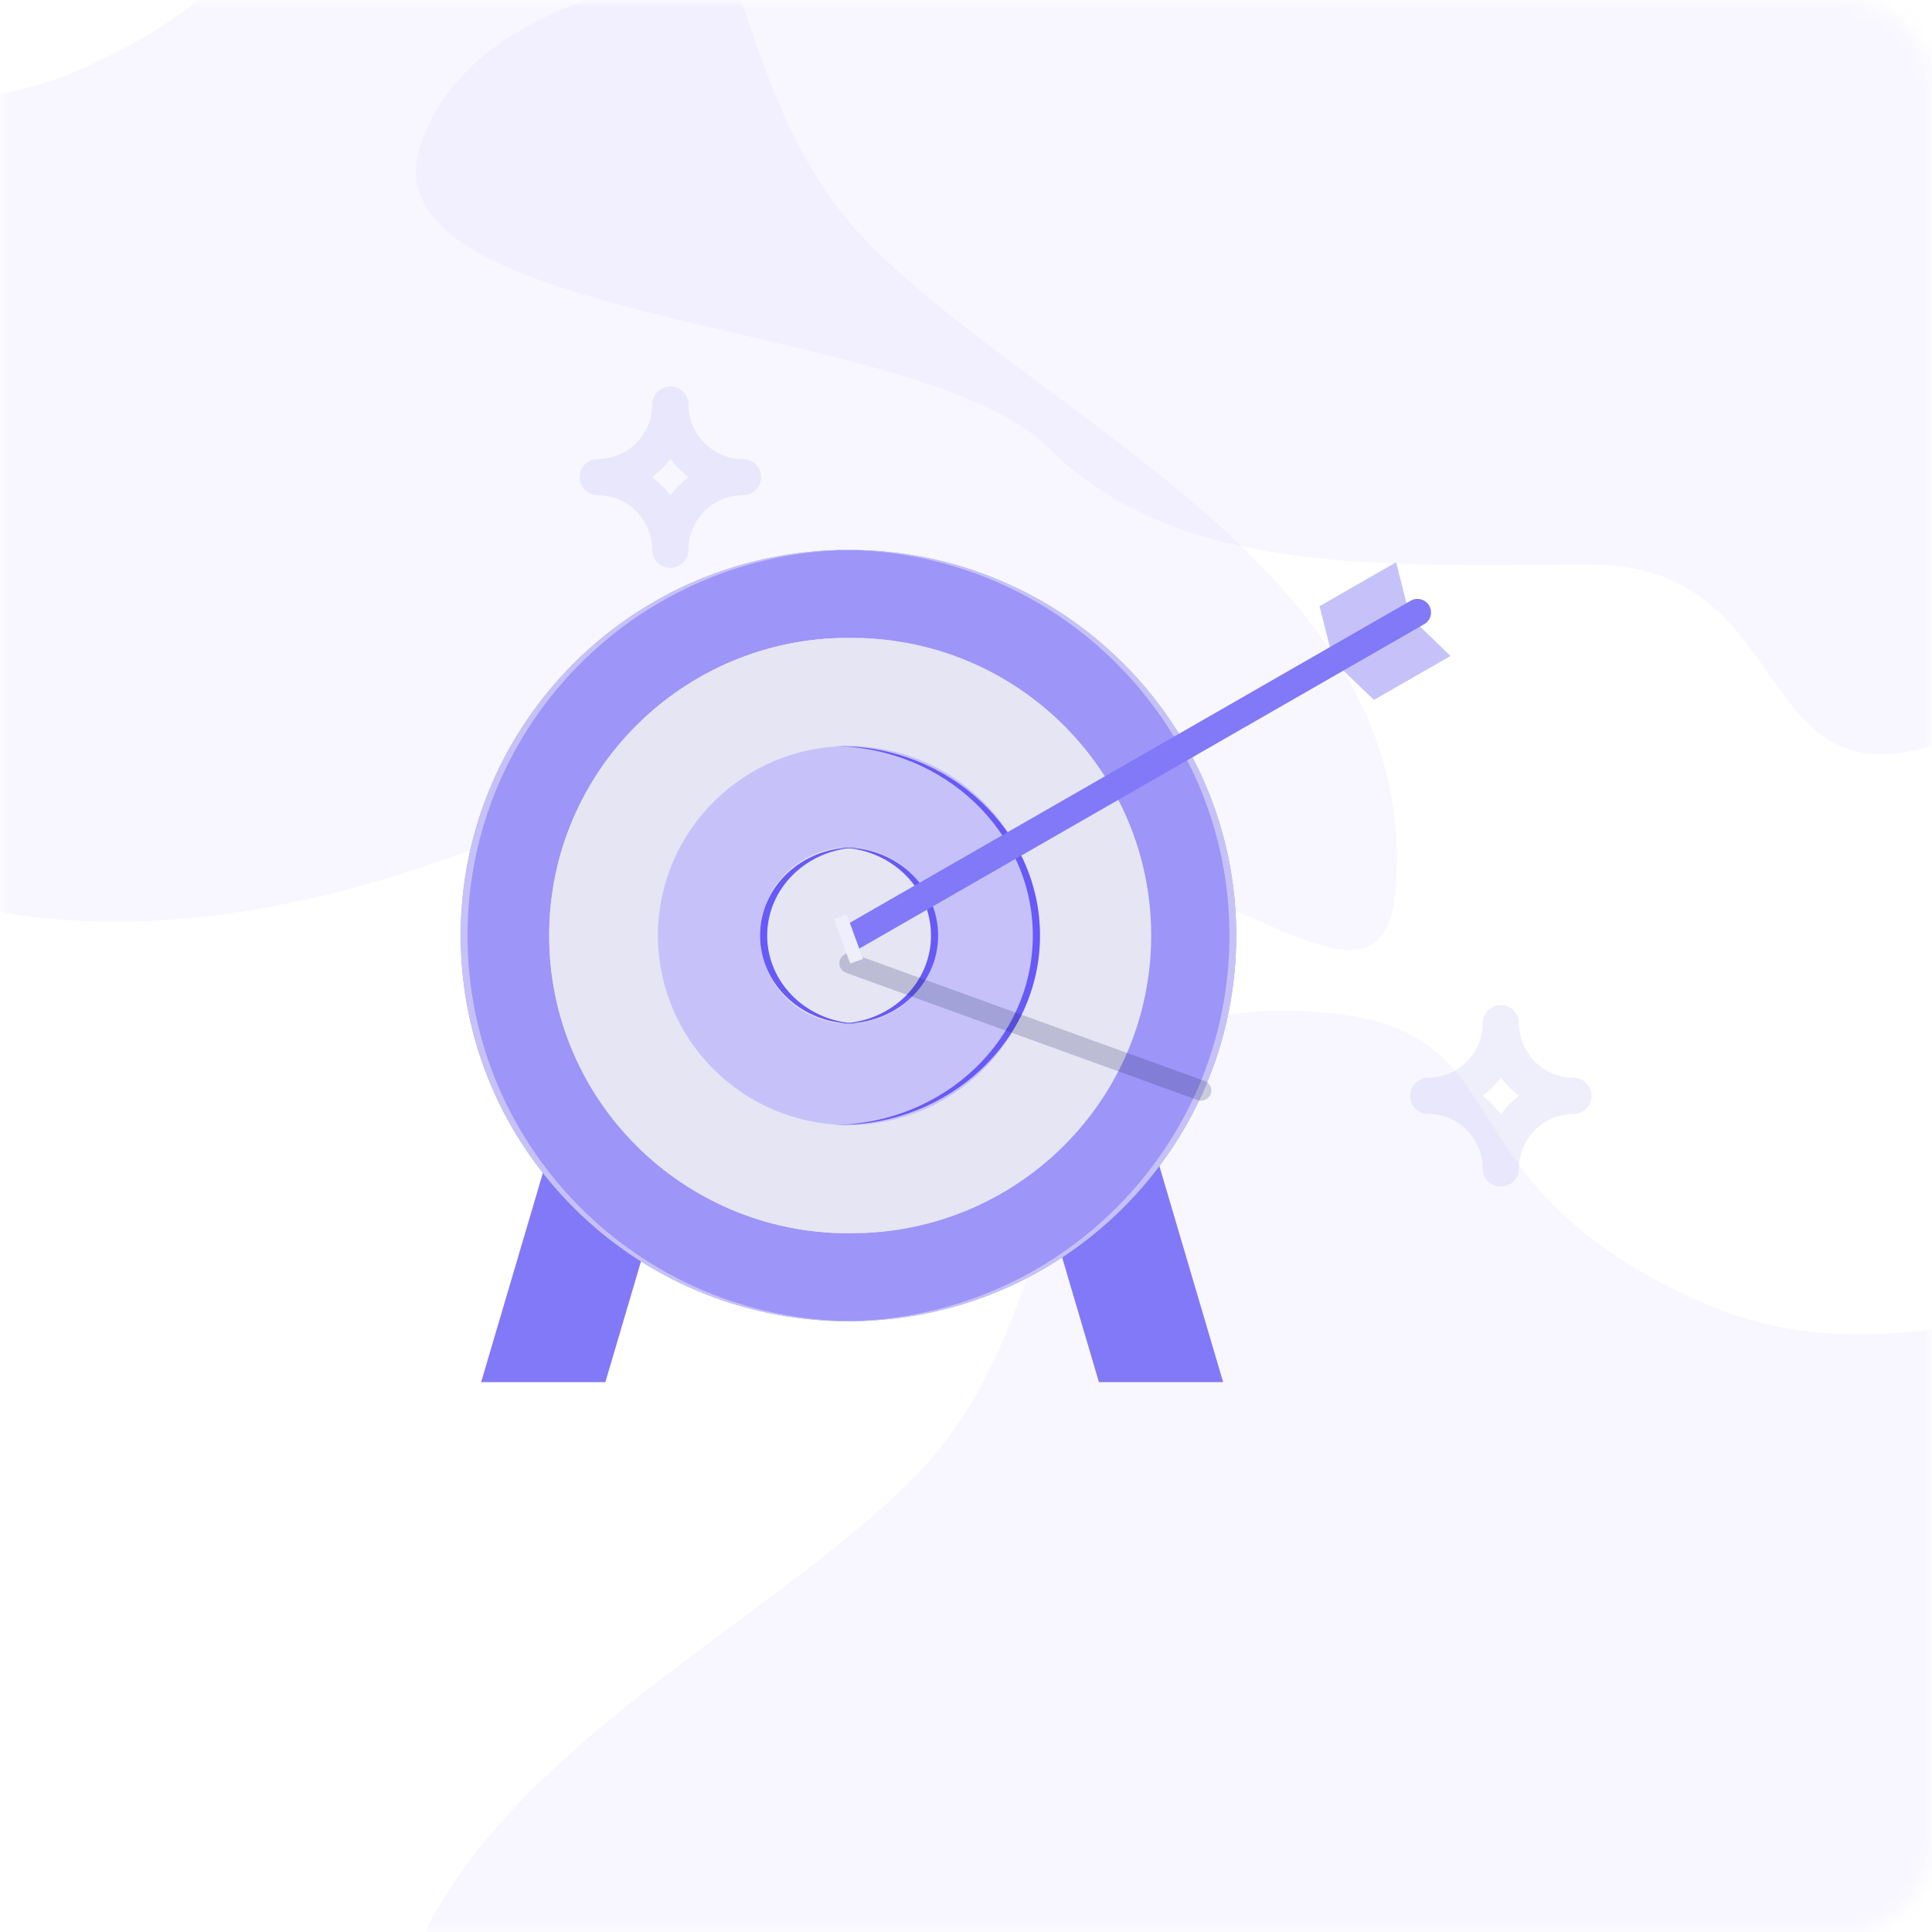 <svg width="130" height="130" viewBox="0 0 130 130" fill="none" xmlns="http://www.w3.org/2000/svg">
<path fill-rule="evenodd" clip-rule="evenodd" d="M0 6C0 2.686 2.686 0 6 0H124C127.314 0 130 2.686 130 6V124C130 127.314 127.314 130 124 130H6C2.686 130 0 127.314 0 124V6Z" fill="white"/>
<mask id="mask0" mask-type="alpha" maskUnits="userSpaceOnUse" x="0" y="0" width="130" height="130">
<path fill-rule="evenodd" clip-rule="evenodd" d="M0 6C0 2.686 2.686 0 6 0H124C127.314 0 130 2.686 130 6V124C130 127.314 127.314 130 124 130H6C2.686 130 0 127.314 0 124V6Z" fill="white"/>
</mask>
<g mask="url(#mask0)">
<path fill-rule="evenodd" clip-rule="evenodd" d="M105.874 72.516C103.854 72.516 102.21 70.872 102.21 68.853C102.21 68.177 101.663 67.631 100.989 67.631C100.315 67.631 99.768 68.177 99.768 68.853C99.768 70.872 98.124 72.516 96.104 72.516C95.43 72.516 94.883 73.062 94.883 73.737C94.883 74.413 95.43 74.959 96.104 74.959C98.124 74.959 99.768 76.602 99.768 78.622C99.768 79.298 100.315 79.844 100.989 79.844C101.663 79.844 102.21 79.298 102.21 78.622C102.21 76.602 103.854 74.959 105.874 74.959C106.548 74.959 107.095 74.413 107.095 73.737C107.095 73.062 106.548 72.516 105.874 72.516ZM100.989 74.962C100.641 74.498 100.227 74.085 99.764 73.737C100.227 73.389 100.641 72.977 100.989 72.513C101.337 72.977 101.751 73.389 102.214 73.737C101.751 74.085 101.337 74.498 100.989 74.962Z" fill="#EFEEFB"/>
<path fill-rule="evenodd" clip-rule="evenodd" d="M39 32.106C39 32.781 39.547 33.327 40.221 33.327C42.241 33.327 43.885 34.971 43.885 36.991C43.885 37.666 44.432 38.212 45.106 38.212C45.78 38.212 46.327 37.666 46.327 36.991C46.327 34.971 47.971 33.327 49.991 33.327C50.665 33.327 51.212 32.781 51.212 32.106C51.212 31.431 50.665 30.885 49.991 30.885C47.971 30.885 46.327 29.241 46.327 27.221C46.327 26.546 45.78 26 45.106 26C44.432 26 43.885 26.546 43.885 27.221C43.885 29.241 42.241 30.885 40.221 30.885C39.547 30.885 39 31.431 39 32.106ZM45.106 30.881C45.454 31.345 45.868 31.758 46.331 32.106C45.868 32.454 45.454 32.867 45.106 33.331C44.758 32.867 44.344 32.454 43.881 32.106C44.344 31.758 44.758 31.345 45.106 30.881Z" fill="#EFEEFB"/>
<path opacity="0.05" d="M67.128 -3C54.591 -3 32.938 -3 28.379 9.525C23.82 22.05 61.723 21.315 70.547 30.13C79.37 38.945 93.596 37.99 107.016 37.99C120.436 37.99 117.893 52.767 128.67 50.515C139.446 48.263 129.809 36.976 133.228 30.13C133.228 23.748 133.228 -3 133.228 -3C133.228 -3 88.211 -3 67.128 -3Z" fill="#675AF6"/>
<path opacity="0.05" d="M30 57.794C74.308 42.055 94 77.469 94 57.794C94 38.12 70.369 28.283 58.554 16.479C46.739 4.674 51.909 -15 33.938 -15C15.968 -15 25.021 -3.971 5.385 4.674C-14.252 13.32 -34 -9.098 -34 16.479C-34 42.055 -14.308 73.534 30 57.794Z" fill="#675AF6"/>
<path opacity="0.05" d="M90 140.794C45.692 125.055 26 160.468 26 140.794C26 121.12 49.631 111.283 61.446 99.479C73.261 87.674 68.091 68 86.061 68C104.032 68 94.978 79.029 114.615 87.674C134.252 96.32 154 73.902 154 99.479C154 125.055 134.308 156.534 90 140.794Z" fill="#675AF6"/>
</g>
<path fill-rule="evenodd" clip-rule="evenodd" d="M37.749 74.789H46.108L40.734 93H32.375L37.749 74.789Z" fill="#8279F8"/>
<path fill-rule="evenodd" clip-rule="evenodd" d="M73.944 93H82.303L76.929 74.789H68.57L73.944 93Z" fill="#8279F8"/>
<path fill-rule="evenodd" clip-rule="evenodd" d="M57.092 88.902C71.502 88.902 83.184 77.284 83.184 62.951C83.184 48.619 71.502 37 57.092 37C42.682 37 31 48.619 31 62.951C31 77.284 42.682 88.902 57.092 88.902Z" fill="#9D95F8"/>
<path fill-rule="evenodd" clip-rule="evenodd" d="M56.863 88.902C56.939 88.902 57.016 88.903 57.092 88.903C71.502 88.903 83.184 77.284 83.184 62.951C83.184 48.619 71.502 37 57.092 37C57.016 37 56.939 37.001 56.863 37.001C71.168 37.123 82.727 48.695 82.727 62.951C82.727 77.208 71.168 88.78 56.863 88.902Z" fill="#C6C2F9"/>
<path fill-rule="evenodd" clip-rule="evenodd" d="M57.319 37.001C57.243 37.001 57.167 37 57.092 37C42.682 37 31 48.619 31 62.952C31 77.284 42.682 88.903 57.092 88.903C57.169 88.903 57.247 88.903 57.324 88.902C43.018 88.781 31.459 77.209 31.459 62.952C31.459 48.696 43.015 37.125 57.319 37.001Z" fill="#C6C2F9"/>
<path fill-rule="evenodd" clip-rule="evenodd" d="M57.094 82.984C68.218 82.984 77.235 74.015 77.235 62.951C77.235 51.888 68.218 42.919 57.094 42.919C45.971 42.919 36.953 51.888 36.953 62.951C36.953 74.015 45.971 82.984 57.094 82.984Z" fill="#E6E5F4"/>
<path fill-rule="evenodd" clip-rule="evenodd" d="M57.094 42.92C57.169 42.92 57.245 42.919 57.32 42.919C68.444 42.919 77.461 51.888 77.461 62.952C77.461 74.015 68.444 82.984 57.32 82.984C57.242 82.984 57.165 82.984 57.088 82.983C68.107 82.862 77.003 73.94 77.003 62.952C77.003 51.965 68.111 43.044 57.094 42.92Z" fill="#E6E5F4"/>
<path fill-rule="evenodd" clip-rule="evenodd" d="M57.319 42.92C57.244 42.92 57.169 42.919 57.094 42.919C45.971 42.919 36.953 51.888 36.953 62.952C36.953 74.015 45.971 82.984 57.094 82.984C57.172 82.984 57.249 82.984 57.326 82.983C46.306 82.863 37.41 73.941 37.41 62.952C37.41 51.965 46.303 43.044 57.319 42.92Z" fill="#E6E5F4"/>
<path fill-rule="evenodd" clip-rule="evenodd" d="M57.094 75.699C64.173 75.699 69.911 69.991 69.911 62.951C69.911 55.91 64.173 50.203 57.094 50.203C50.016 50.203 44.277 55.91 44.277 62.951C44.277 69.991 50.016 75.699 57.094 75.699Z" fill="#C6C2F9"/>
<path fill-rule="evenodd" clip-rule="evenodd" d="M56.18 50.205C56.26 50.203 56.34 50.203 56.42 50.203C63.909 50.203 69.981 55.91 69.981 62.951C69.981 69.991 63.909 75.699 56.42 75.699C56.337 75.699 56.256 75.698 56.174 75.697C63.553 75.577 69.495 69.916 69.495 62.951C69.495 55.987 63.556 50.328 56.18 50.205Z" fill="#675AF6"/>
<path fill-rule="evenodd" clip-rule="evenodd" d="M58.077 50.205C57.998 50.203 57.918 50.203 57.838 50.203C50.349 50.203 44.277 55.91 44.277 62.951C44.277 69.991 50.349 75.699 57.838 75.699C57.92 75.699 58.002 75.698 58.084 75.697C50.705 75.577 44.762 69.916 44.762 62.951C44.762 55.987 50.701 50.328 58.077 50.205Z" fill="#C6C2F9"/>
<path fill-rule="evenodd" clip-rule="evenodd" d="M57.091 68.87C60.378 68.87 63.042 66.22 63.042 62.951C63.042 59.682 60.378 57.032 57.091 57.032C53.805 57.032 51.141 59.682 51.141 62.951C51.141 66.22 53.805 68.87 57.091 68.87Z" fill="#E6E5F4"/>
<path fill-rule="evenodd" clip-rule="evenodd" d="M57.632 57.036C57.552 57.034 57.472 57.032 57.392 57.032C53.939 57.032 51.141 59.682 51.141 62.951C51.141 66.22 53.939 68.87 57.392 68.87C57.473 68.87 57.553 68.868 57.634 68.865C54.292 68.746 51.622 66.144 51.622 62.951C51.622 59.759 54.291 57.157 57.632 57.036Z" fill="#675AF6"/>
<path fill-rule="evenodd" clip-rule="evenodd" d="M56.635 57.036C56.714 57.034 56.794 57.032 56.874 57.032C60.326 57.032 63.125 59.682 63.125 62.951C63.125 66.22 60.326 68.87 56.874 68.87C56.793 68.87 56.713 68.868 56.633 68.865C59.974 68.746 62.645 66.144 62.645 62.951C62.645 59.758 59.976 57.156 56.635 57.036Z" fill="#675AF6"/>
<g opacity="0.2" filter="url(#filter0_f)">
<path fill-rule="evenodd" clip-rule="evenodd" d="M56.519 64.581C56.649 64.227 57.042 64.044 57.397 64.172L81.06 72.739C81.415 72.867 81.597 73.259 81.468 73.613C81.338 73.967 80.945 74.151 80.59 74.022L56.927 65.456C56.572 65.327 56.389 64.936 56.519 64.581Z" fill="#132056"/>
</g>
<path fill-rule="evenodd" clip-rule="evenodd" d="M88.789 40.789L93.942 37.83L94.752 41.045L89.598 44.004L88.789 40.789Z" fill="#C6C2F9"/>
<path fill-rule="evenodd" clip-rule="evenodd" d="M92.449 47.097L97.603 44.138L95.208 41.833L90.054 44.793L92.449 47.097Z" fill="#C6C2F9"/>
<path d="M56.465 62.504L94.92 40.421C95.357 40.17 95.916 40.32 96.169 40.756C96.421 41.191 96.272 41.748 95.836 41.998L57.38 64.081L56.465 62.504Z" fill="#8279F8"/>
<path fill-rule="evenodd" clip-rule="evenodd" d="M56.113 61.837L56.974 61.526L58.069 64.52L57.209 64.832L56.113 61.837Z" fill="#EFEEFB"/>
<defs>
<filter id="filter0_f" x="52.248" y="59.903" width="33.489" height="18.389" filterUnits="userSpaceOnUse" color-interpolation-filters="sRGB">
<feFlood flood-opacity="0" result="BackgroundImageFix"/>
<feBlend mode="normal" in="SourceGraphic" in2="BackgroundImageFix" result="shape"/>
<feGaussianBlur stdDeviation="2.114" result="effect1_foregroundBlur"/>
</filter>
</defs>
</svg>
